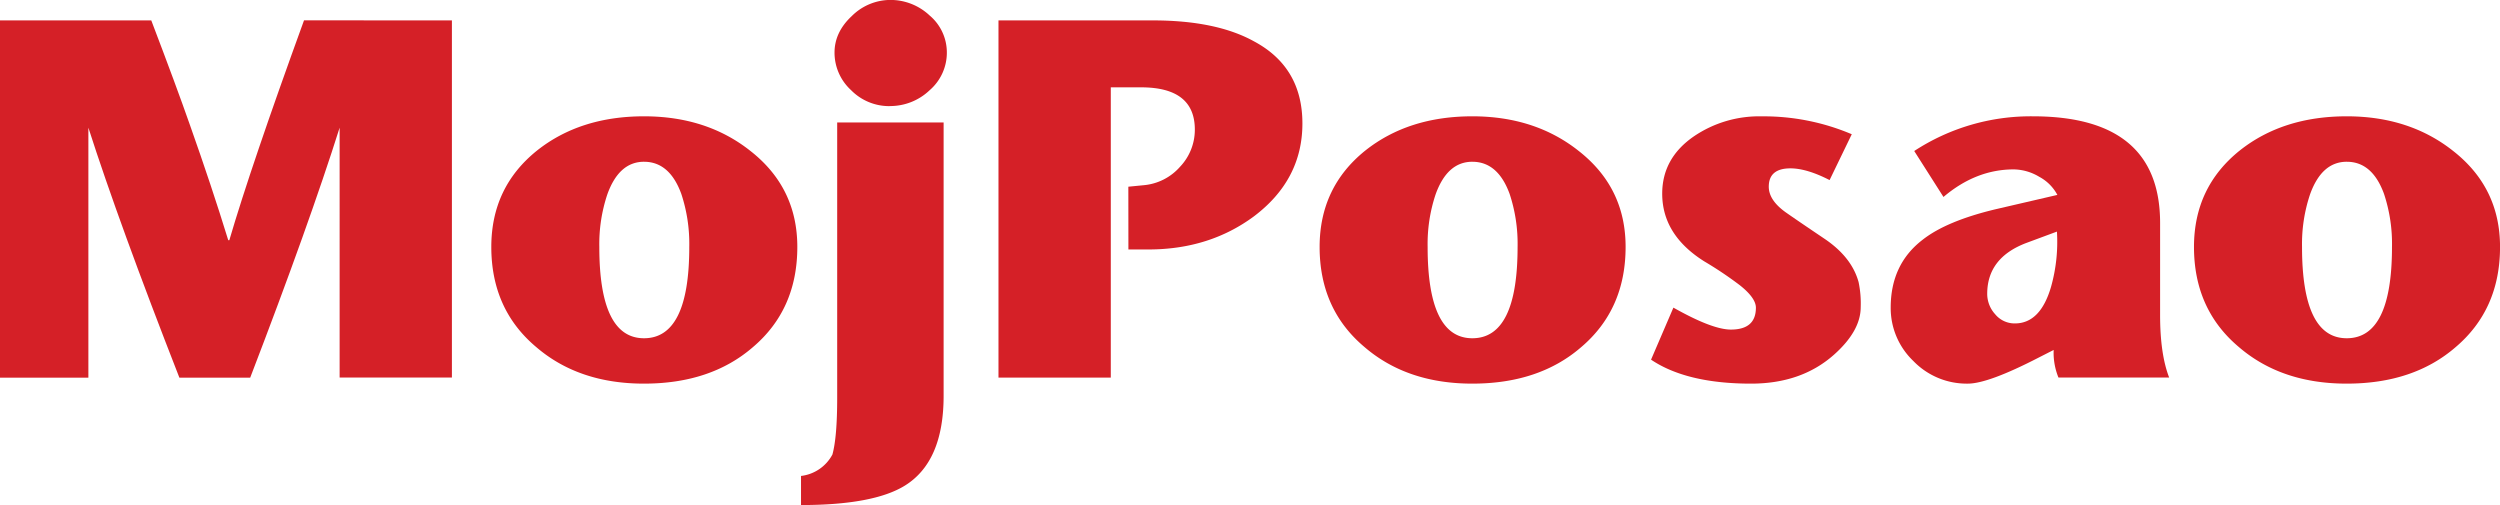 <svg id="Layer_1" data-name="Layer 1" xmlns="http://www.w3.org/2000/svg" xmlns:xlink="http://www.w3.org/1999/xlink" viewBox="0 0 743.68 150.23"><defs><style>.cls-1{fill:none;}.cls-2{clip-path:url(#clip-path);}.cls-3{clip-path:url(#clip-path-2);}.cls-4{fill:#d52027;fill-rule:evenodd;}</style><clipPath id="clip-path" transform="translate(-0.57 -1.02)"><rect class="cls-1" x="0.57" y="1.02" width="743.68" height="150.23"/></clipPath><clipPath id="clip-path-2" transform="translate(-0.57 -1.02)"><rect class="cls-1" x="0.57" y="1.02" width="743.68" height="150.23"/></clipPath></defs><title>mojposao</title><g id="MojPosao_CMYK" data-name="MojPosao CMYK"><g class="cls-2"><g class="cls-3"><path class="cls-4" d="M135,7.09V113.32h-33.4V39q-9,28.52-26.6,74.36H53.93Q36,67.48,26.86,39h0v74.36H.57V7.09h45q7.48,19.62,11.46,31,6.6,18.63,11.44,34.39h.32q6.44-22,22.22-65.41Z" transform="translate(-0.57 -1.02)"/><path class="cls-4" d="M192.15,115.14q-19.46,0-32.13-10.93Q146.72,93,146.72,74.47q0-17.76,13.62-28.68,12.82-10.17,31.82-10.17,18.68,0,31.66,10.32,13.93,10.92,13.93,28.53,0,18.66-13.3,29.89-12.51,10.78-32.3,10.78m0-66q-7.44,0-10.92,9.71a46.64,46.64,0,0,0-2.38,15.63q0,27.16,13.3,27.16,13.46,0,13.46-27.16a47.29,47.29,0,0,0-2.37-15.78q-3.49-9.56-11.09-9.56" transform="translate(-0.57 -1.02)"/><path class="cls-4" d="M238.85,151.25V142.6a12.18,12.18,0,0,0,9.34-6.37q1.42-5.16,1.42-16.85V37.44h31.66v81.34q0,19.58-11.55,26.71-9.34,5.76-30.88,5.77M265.21,32.59a15.91,15.91,0,0,1-11.5-4.78,15.11,15.11,0,0,1-4.89-11.15q0-6.07,5.12-10.85A16.35,16.35,0,0,1,265.36,1a17,17,0,0,1,11.75,4.63,14.36,14.36,0,0,1,5.12,11,14.74,14.74,0,0,1-5.12,11.23,17,17,0,0,1-11.9,4.71" transform="translate(-0.57 -1.02)"/><path class="cls-4" d="M336.22,56.56l4.59-.45a16.27,16.27,0,0,0,10.77-5.46A16,16,0,0,0,356,39.57Q356,27,340,27h-9v86.35H297.59V7.09h45.91q18.84,0,30.08,6.22Q388,21,388,37.75T373.59,65.37q-13.3,9.85-31.35,9.86h-6Z" transform="translate(-0.57 -1.02)"/><path class="cls-4" d="M438.56,115.14q-19.47,0-32.14-10.93Q393.12,93,393.12,74.47q0-17.76,13.61-28.68,12.83-10.17,31.82-10.17,18.68,0,31.66,10.32,13.94,10.92,13.93,28.53,0,18.66-13.3,29.89-12.5,10.78-32.3,10.78m0-66q-7.44,0-10.92,9.71a46.63,46.63,0,0,0-2.37,15.63q0,27.16,13.3,27.16,13.46,0,13.46-27.16a47.22,47.22,0,0,0-2.37-15.78q-3.49-9.56-11.09-9.56" transform="translate(-0.57 -1.02)"/><path class="cls-4" d="M551.43,40.93l-6.61,13.66q-6.77-3.48-11.64-3.49-6.45,0-6.45,5.46,0,4,5,7.59,3.46,2.43,11.57,7.89t10.15,12.9a30.83,30.83,0,0,1,.63,7.43q0,7.14-8.07,14.27-9.66,8.5-24.54,8.5-19.16,0-29.76-7.13l6.65-15.48q11.56,6.53,17.1,6.53,7.44,0,7.44-6.51,0-2.88-4.75-6.66a110.18,110.18,0,0,0-10.61-7.12q-12.51-7.87-12.51-20.13,0-10.61,9.5-17.11a34.48,34.48,0,0,1,20.1-5.9,67,67,0,0,1,26.76,5.31" transform="translate(-0.57 -1.02)"/><path class="cls-4" d="M612.43,69.92l-9,3.34q-11.72,4.4-11.72,15.17a9,9,0,0,0,2.37,6.07,7.47,7.47,0,0,0,5.86,2.73q7.6,0,10.77-10.93a49.36,49.36,0,0,0,1.74-16.39m-.95,35.2L607,107.4q-15,7.74-21.06,7.74a22.07,22.07,0,0,1-16.22-6.75A21.74,21.74,0,0,1,563,92.52q0-12.9,9.5-20.18,7.13-5.61,21.85-9.11L612.58,59a13.06,13.06,0,0,0-5.38-5.38,15.07,15.07,0,0,0-7.6-2.21q-11.24,0-20.9,8.2L570,45.94a63.29,63.29,0,0,1,35.3-10.32q37.84,0,37.84,31.72V94.81q0,11.53,2.69,18.51H612.9a19.51,19.51,0,0,1-1.42-8.2" transform="translate(-0.57 -1.02)"/><path class="cls-4" d="M698.66,115.14q-19.47,0-32.14-10.93Q653.22,93,653.22,74.47q0-17.76,13.62-28.68,12.82-10.17,31.82-10.17,18.68,0,31.67,10.32,13.93,10.92,13.93,28.53,0,18.66-13.3,29.89-12.51,10.78-32.3,10.78m0-66q-7.44,0-10.92,9.71a46.52,46.52,0,0,0-2.38,15.63q0,27.16,13.3,27.16,13.46,0,13.46-27.16a47.16,47.16,0,0,0-2.37-15.78q-3.48-9.56-11.08-9.56" transform="translate(-0.57 -1.02)"/></g></g></g></svg>